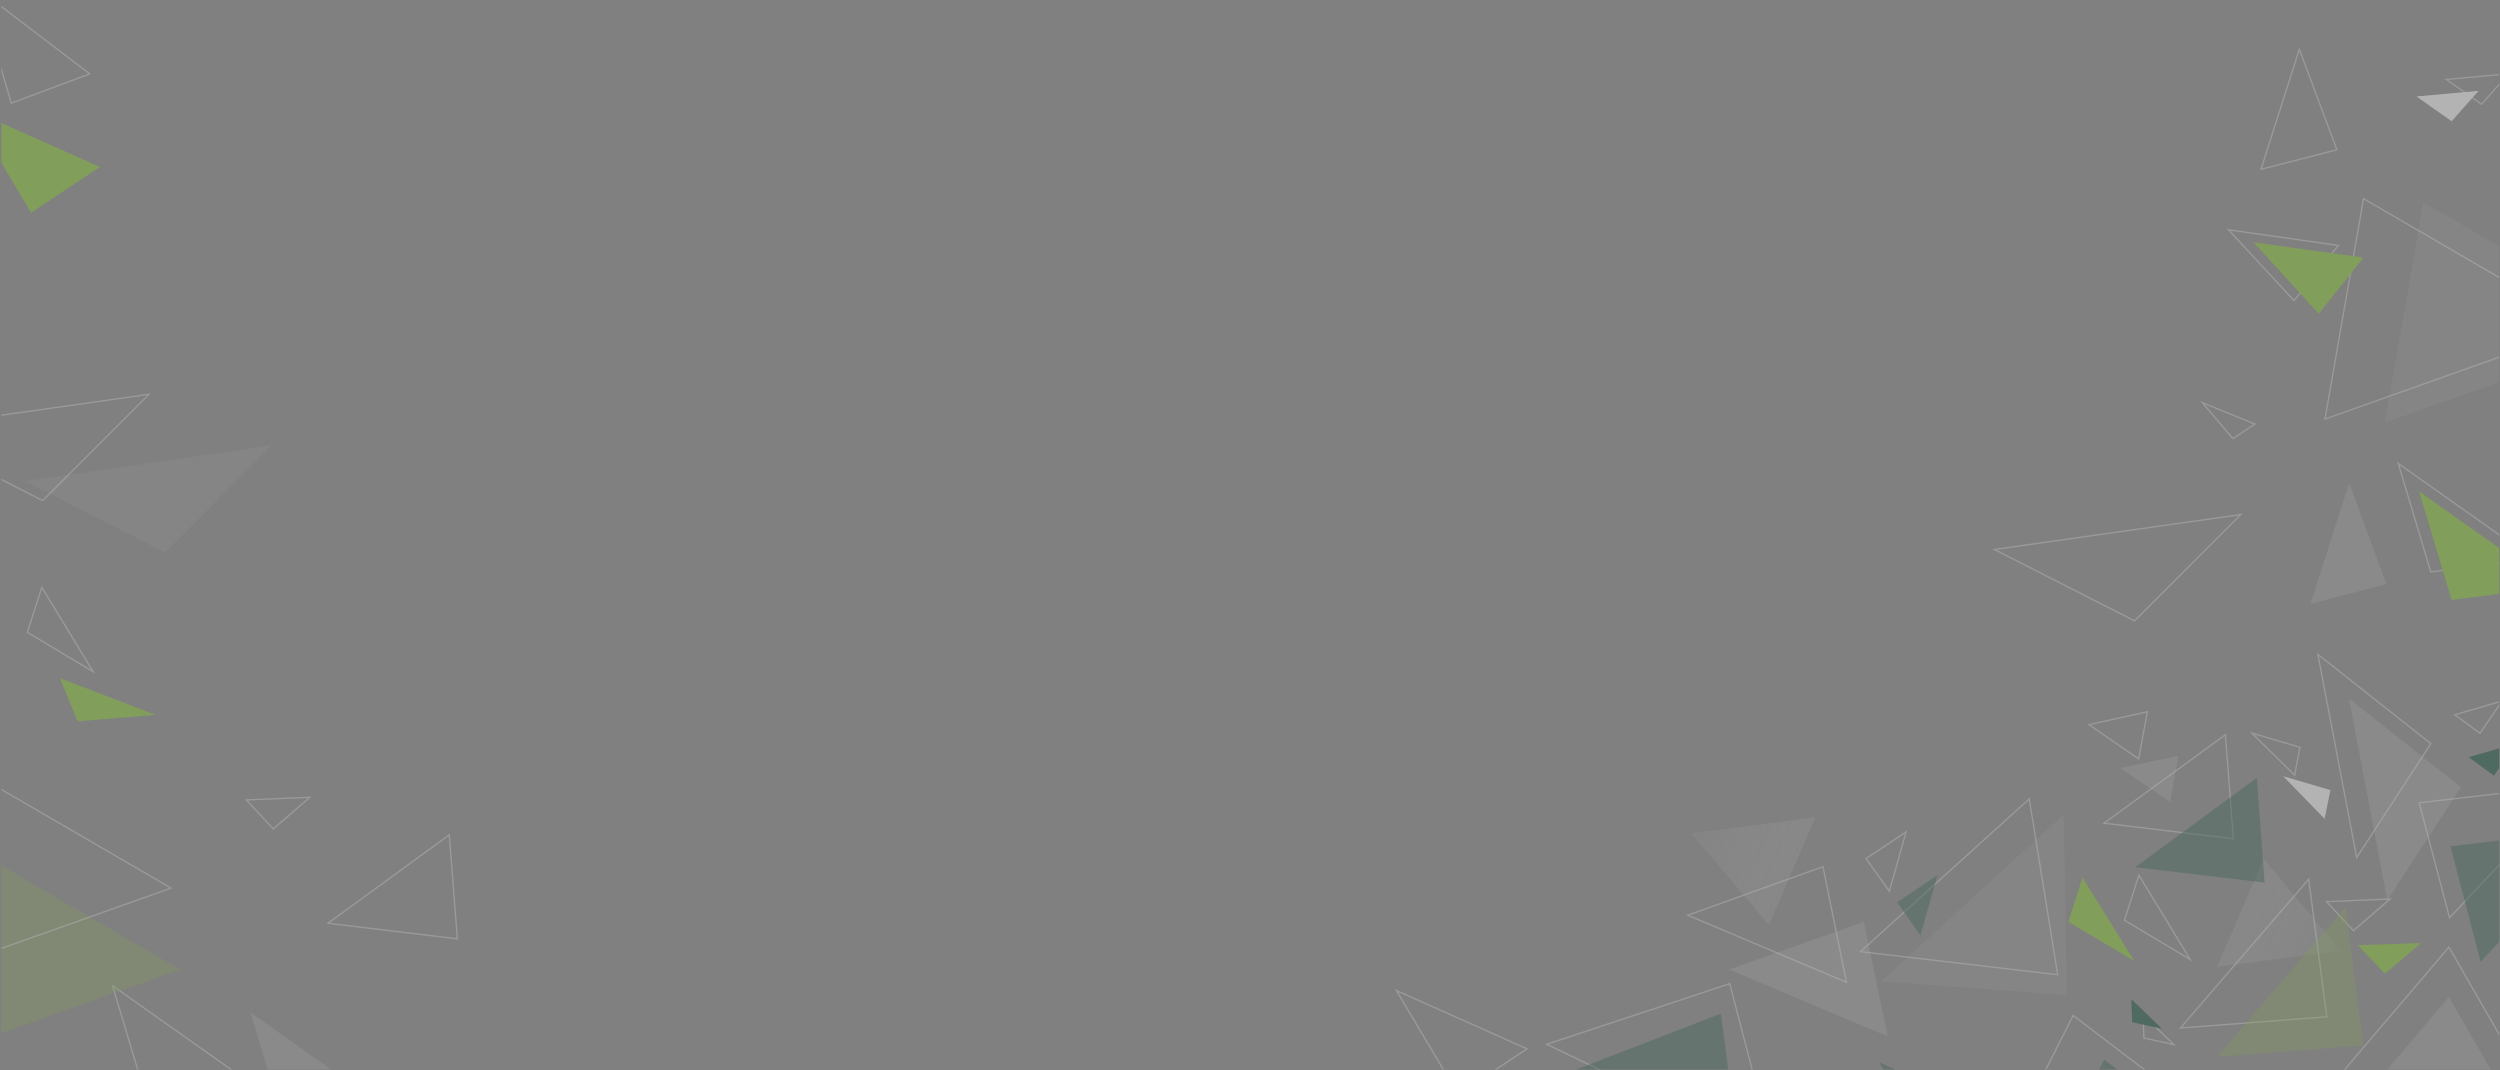 <svg width="1684" height="721" viewBox="0 0 1684 721" fill="none" xmlns="http://www.w3.org/2000/svg">
<rect x="0" y="0" width="1684" height="721" fill="#808080" stroke="none"/>
<g opacity="0.4" clip-path="url(#clip0_3940_255)">
<path style="mix-blend-mode:multiply" d="M1493.36 651.328L1534.43 645.981L1576.82 640.46L1524.76 578.597L1493.36 651.328Z" fill="url(#paint0_linear_3940_255)"/>
<path style="mix-blend-mode:multiply" d="M1222.89 550.464L1181.8 555.817L1139.42 561.338L1191.49 623.196L1222.89 550.464Z" fill="url(#paint1_linear_3940_255)"/>
<path opacity="0.5" d="M1562.51 740.295L1713.69 749.315L1649.58 638.002L1562.51 740.295Z" stroke="white" stroke-width="0.929" stroke-miterlimit="10"/>
<path opacity="0.5" d="M1336.21 803.473L1541.62 794.514L1396.46 684.02L1336.21 803.473Z" stroke="white" stroke-width="0.929" stroke-miterlimit="10"/>
<path opacity="0.5" d="M1468.75 692.461L1567.34 684.921L1555.12 592.227L1468.75 692.461Z" stroke="white" stroke-width="0.929" stroke-miterlimit="10"/>
<path opacity="0.5" d="M1417.27 554.492L1504.43 564.996L1499.02 494.921L1417.27 554.492Z" stroke="white" stroke-width="0.929" stroke-miterlimit="10"/>
<path opacity="0.5" d="M220.904 621.912L308.067 632.416L302.656 562.341L220.904 621.912Z" stroke="white" stroke-width="0.929" stroke-miterlimit="10"/>
<path opacity="0.5" d="M1545.67 522.15L1516.8 493.781L1549.21 503.409L1545.67 522.15Z" stroke="white" stroke-width="0.929" stroke-miterlimit="10"/>
<path opacity="0.5" d="M1671.59 70.24L1647.84 53.509L1689.73 49.731L1671.59 70.24Z" stroke="white" stroke-width="0.929" stroke-miterlimit="10"/>
<path opacity="0.5" d="M1585.27 626.868L1609.89 605.57L1567.17 607.354L1585.27 626.868Z" stroke="white" stroke-width="0.929" stroke-miterlimit="10"/>
<path opacity="0.5" d="M184.069 558.358L208.69 537.06L165.966 538.844L184.069 558.358Z" stroke="white" stroke-width="0.929" stroke-miterlimit="10"/>
<path opacity="0.5" d="M1587.47 577.666L1561.32 440.786L1637.43 500.951L1587.47 577.666Z" stroke="white" stroke-width="0.929" stroke-miterlimit="10"/>
<path opacity="0.5" d="M1650.02 618.199L1629.55 540.754L1734.09 528.688L1650.02 618.199Z" stroke="white" stroke-width="0.929" stroke-miterlimit="10"/>
<path opacity="0.5" d="M1637.39 385.279L1706.37 376.488L1615.47 312.176L1637.39 385.279Z" stroke="white" stroke-width="0.929" stroke-miterlimit="10"/>
<path opacity="0.5" d="M97.742 737.099L166.718 728.308L75.813 663.997L97.742 737.099Z" stroke="white" stroke-width="0.929" stroke-miterlimit="10"/>
<path opacity="0.5" d="M1670.51 493.941L1653.56 481.458L1685.29 472.244L1670.51 493.941Z" stroke="white" stroke-width="0.929" stroke-miterlimit="10"/>
<path opacity="0.5" d="M1523.04 114.041L1574.12 100.865L1548.82 33.175L1523.04 114.041Z" stroke="white" stroke-width="0.929" stroke-miterlimit="10"/>
<path opacity="0.5" d="M1444.17 699.236L1464.26 703.619L1443.53 683.632L1444.17 699.236Z" stroke="white" stroke-width="0.929" stroke-miterlimit="10"/>
<path opacity="0.5" d="M1475.38 646.368L1431.02 619.864L1440.74 589.541L1475.38 646.368Z" stroke="white" stroke-width="0.929" stroke-miterlimit="10"/>
<path opacity="0.5" d="M62.785 452.458L18.432 425.954L28.147 395.631L62.785 452.458Z" stroke="white" stroke-width="0.929" stroke-miterlimit="10"/>
<path opacity="0.5" d="M1243.76 661.642L1136.86 616.493L1227.97 583.787L1243.76 661.642Z" stroke="white" stroke-width="0.929" stroke-miterlimit="10"/>
<path opacity="0.5" d="M1253.18 641.043L1366.9 538.16L1386.07 656.58L1253.18 641.043Z" stroke="white" stroke-width="0.929" stroke-miterlimit="10"/>
<path opacity="0.5" d="M1566.11 282.285L1740.74 220.211L1592.07 133.813L1566.11 282.285Z" stroke="white" stroke-width="0.929" stroke-miterlimit="10"/>
<path opacity="0.5" d="M1545.24 202.464L1575.13 165.339L1501.15 154.808L1545.24 202.464Z" stroke="white" stroke-width="0.929" stroke-miterlimit="10"/>
<path opacity="0.5" d="M1194.95 776.928L1041.88 703.429L1165.14 662.598L1194.95 776.928Z" stroke="white" stroke-width="0.929" stroke-miterlimit="10"/>
<path opacity="0.5" d="M1028.57 706.495L982.229 737.301L940.68 667.268L1028.57 706.495Z" stroke="white" stroke-width="0.929" stroke-miterlimit="10"/>
<path opacity="0.5" d="M60.428 49.751L7.614 69.476L-15.06 -7.734L60.428 49.751Z" stroke="white" stroke-width="0.929" stroke-miterlimit="10"/>
<path opacity="0.5" d="M1256.9 578.329L1272.7 600.344L1283.9 560.468L1256.9 578.329Z" stroke="white" stroke-width="0.929" stroke-miterlimit="10"/>
<path opacity="0.5" d="M1504.11 295.458L1518.87 285.627L1483.51 271.267L1504.11 295.458Z" stroke="white" stroke-width="0.929" stroke-miterlimit="10"/>
<path opacity="0.5" d="M1437.83 418.216L1509.42 346.598L1343.41 370.123L1437.83 418.216Z" stroke="white" stroke-width="0.929" stroke-miterlimit="10"/>
<path opacity="0.5" d="M28.746 337.214L100.332 265.596L-65.672 289.121L28.746 337.214Z" stroke="white" stroke-width="0.929" stroke-miterlimit="10"/>
<path opacity="0.5" d="M1440.57 511.196L1446.45 479.44L1407.09 488.108L1440.57 511.196Z" stroke="white" stroke-width="0.929" stroke-miterlimit="10"/>
<path opacity="0.2" d="M1562.51 773.842L1713.69 782.872L1649.6 671.553L1562.51 773.842Z" fill="white"/>
<path opacity="0.5" d="M1357.41 832.486L1562.65 823.917L1417.38 713.706L1357.41 832.486Z" fill="#034833"/>
<path opacity="0.3" d="M1493.29 711.951L1591.96 704.194L1579.92 611.042L1493.29 711.951Z" fill="#83CD20"/>
<path opacity="0.5" d="M1438.19 584.176L1525.42 594.518L1520.22 523.932L1438.19 584.176Z" fill="#034833"/>
<path d="M1565.86 551.583L1537.97 522.857L1569.76 532.195L1565.86 551.583Z" fill="white"/>
<path d="M1651.43 81.692L1627.69 64.962L1669.57 61.184L1651.43 81.692Z" fill="white"/>
<path d="M63.581 742.788L39.841 726.058L81.726 722.28L63.581 742.788Z" fill="white"/>
<path d="M1606.45 655.88L1630.81 635.258L1588.24 636.674L1606.45 655.88Z" fill="#83CD20"/>
<path opacity="0.2" d="M1608.07 606.468L1582.24 470.471L1657.7 530.209L1608.07 606.468Z" fill="white"/>
<path opacity="0.5" d="M1670.93 647.881L1650.63 570.039L1755.28 557.701L1670.93 647.881Z" fill="#034833"/>
<path d="M1651.42 404.099L1720.39 395.306L1629.48 330.995L1651.42 404.099Z" fill="#83CD20"/>
<path opacity="0.2" d="M190.633 755.101L259.605 746.308L168.7 681.997L190.633 755.101Z" fill="white"/>
<path d="M1679.91 522.521L1662.96 510.042L1694.69 500.828L1679.91 522.521Z" fill="#034833"/>
<path opacity="0.2" d="M1556.34 406.806L1607.51 393.398L1582.39 325.267L1556.34 406.806Z" fill="white"/>
<path d="M1436.28 688.602L1456.37 692.985L1435.64 672.997L1436.28 688.602Z" fill="#034833"/>
<path d="M1437.7 647.333L1393.28 620.99L1402.78 591.179L1437.7 647.333Z" fill="#83CD20"/>
<path d="M104.7 481.52L52.284 485.869L40.389 456.814L104.7 481.52Z" fill="#83CD20"/>
<path opacity="0.2" d="M1271.57 698.138L1164.64 653.059L1255.52 620.958L1271.57 698.138Z" fill="white"/>
<path opacity="0.1" d="M1606.43 284.744L1781.05 222.675L1632.38 136.268L1606.43 284.744Z" fill="white"/>
<path opacity="0.3" d="M-53.271 715.109L121.346 653.041L-27.321 566.633L-53.271 715.109Z" fill="#83CD20"/>
<path d="M1561.89 211.321L1592.05 173.523L1517.98 163.213L1561.89 211.321Z" fill="#83CD20"/>
<path opacity="0.1" d="M1267.2 661.046L1390.14 548.582L1392.2 670.315L1267.2 661.046Z" fill="white"/>
<path opacity="0.5" d="M1353.67 754.768L1307.33 785.574L1265.79 715.542L1353.67 754.768Z" fill="#034833"/>
<path d="M67.268 112.491L20.933 143.297L-20.617 73.264L67.268 112.491Z" fill="#83CD20"/>
<path opacity="0.5" d="M1277.92 607.773L1293.62 630.031L1305.09 589.482L1277.92 607.773Z" fill="#034833"/>
<path opacity="0.1" d="M111.119 372.249L182.978 299.958L16.742 324.054L111.119 372.249Z" fill="white"/>
<path opacity="0.2" d="M1461.76 540.21L1467.38 509.126L1428.2 517.336L1461.76 540.21Z" fill="white"/>
<path opacity="0.5" d="M1175.44 806.898L1040.19 728.765L1159.17 682.738L1175.44 806.898Z" fill="#034833"/>
<path opacity="0.5" d="M-59.414 660.287L115.217 598.213L-33.454 511.815L-59.414 660.287Z" stroke="white" stroke-width="0.929" stroke-miterlimit="10"/>
</g>
<defs>
<linearGradient id="paint0_linear_3940_255" x1="1384.7" y1="566.843" x2="1655.85" y2="687.488" gradientUnits="userSpaceOnUse">
<stop offset="0.18" stop-color="#747378" stop-opacity="0.7"/>
<stop offset="0.27" stop-color="#8E8D91" stop-opacity="0.57"/>
<stop offset="0.46" stop-color="#BFBEC1" stop-opacity="0.32"/>
<stop offset="0.65" stop-color="#E2E2E3" stop-opacity="0.14"/>
<stop offset="0.83" stop-color="#F7F7F8" stop-opacity="0.04"/>
<stop offset="1" stop-color="white" stop-opacity="0"/>
</linearGradient>
<linearGradient id="paint1_linear_3940_255" x1="1331.51" y1="634.953" x2="1060.4" y2="514.326" gradientUnits="userSpaceOnUse">
<stop offset="0.18" stop-color="#747378" stop-opacity="0.7"/>
<stop offset="0.27" stop-color="#8E8D91" stop-opacity="0.57"/>
<stop offset="0.46" stop-color="#BFBEC1" stop-opacity="0.32"/>
<stop offset="0.65" stop-color="#E2E2E3" stop-opacity="0.14"/>
<stop offset="0.83" stop-color="#F7F7F8" stop-opacity="0.04"/>
<stop offset="1" stop-color="white" stop-opacity="0"/>
</linearGradient>
<clipPath id="clip0_3940_255">
<rect width="1682.49" height="720.004" fill="white" transform="translate(0.955 0.447)"/>
</clipPath>
</defs>
</svg>
